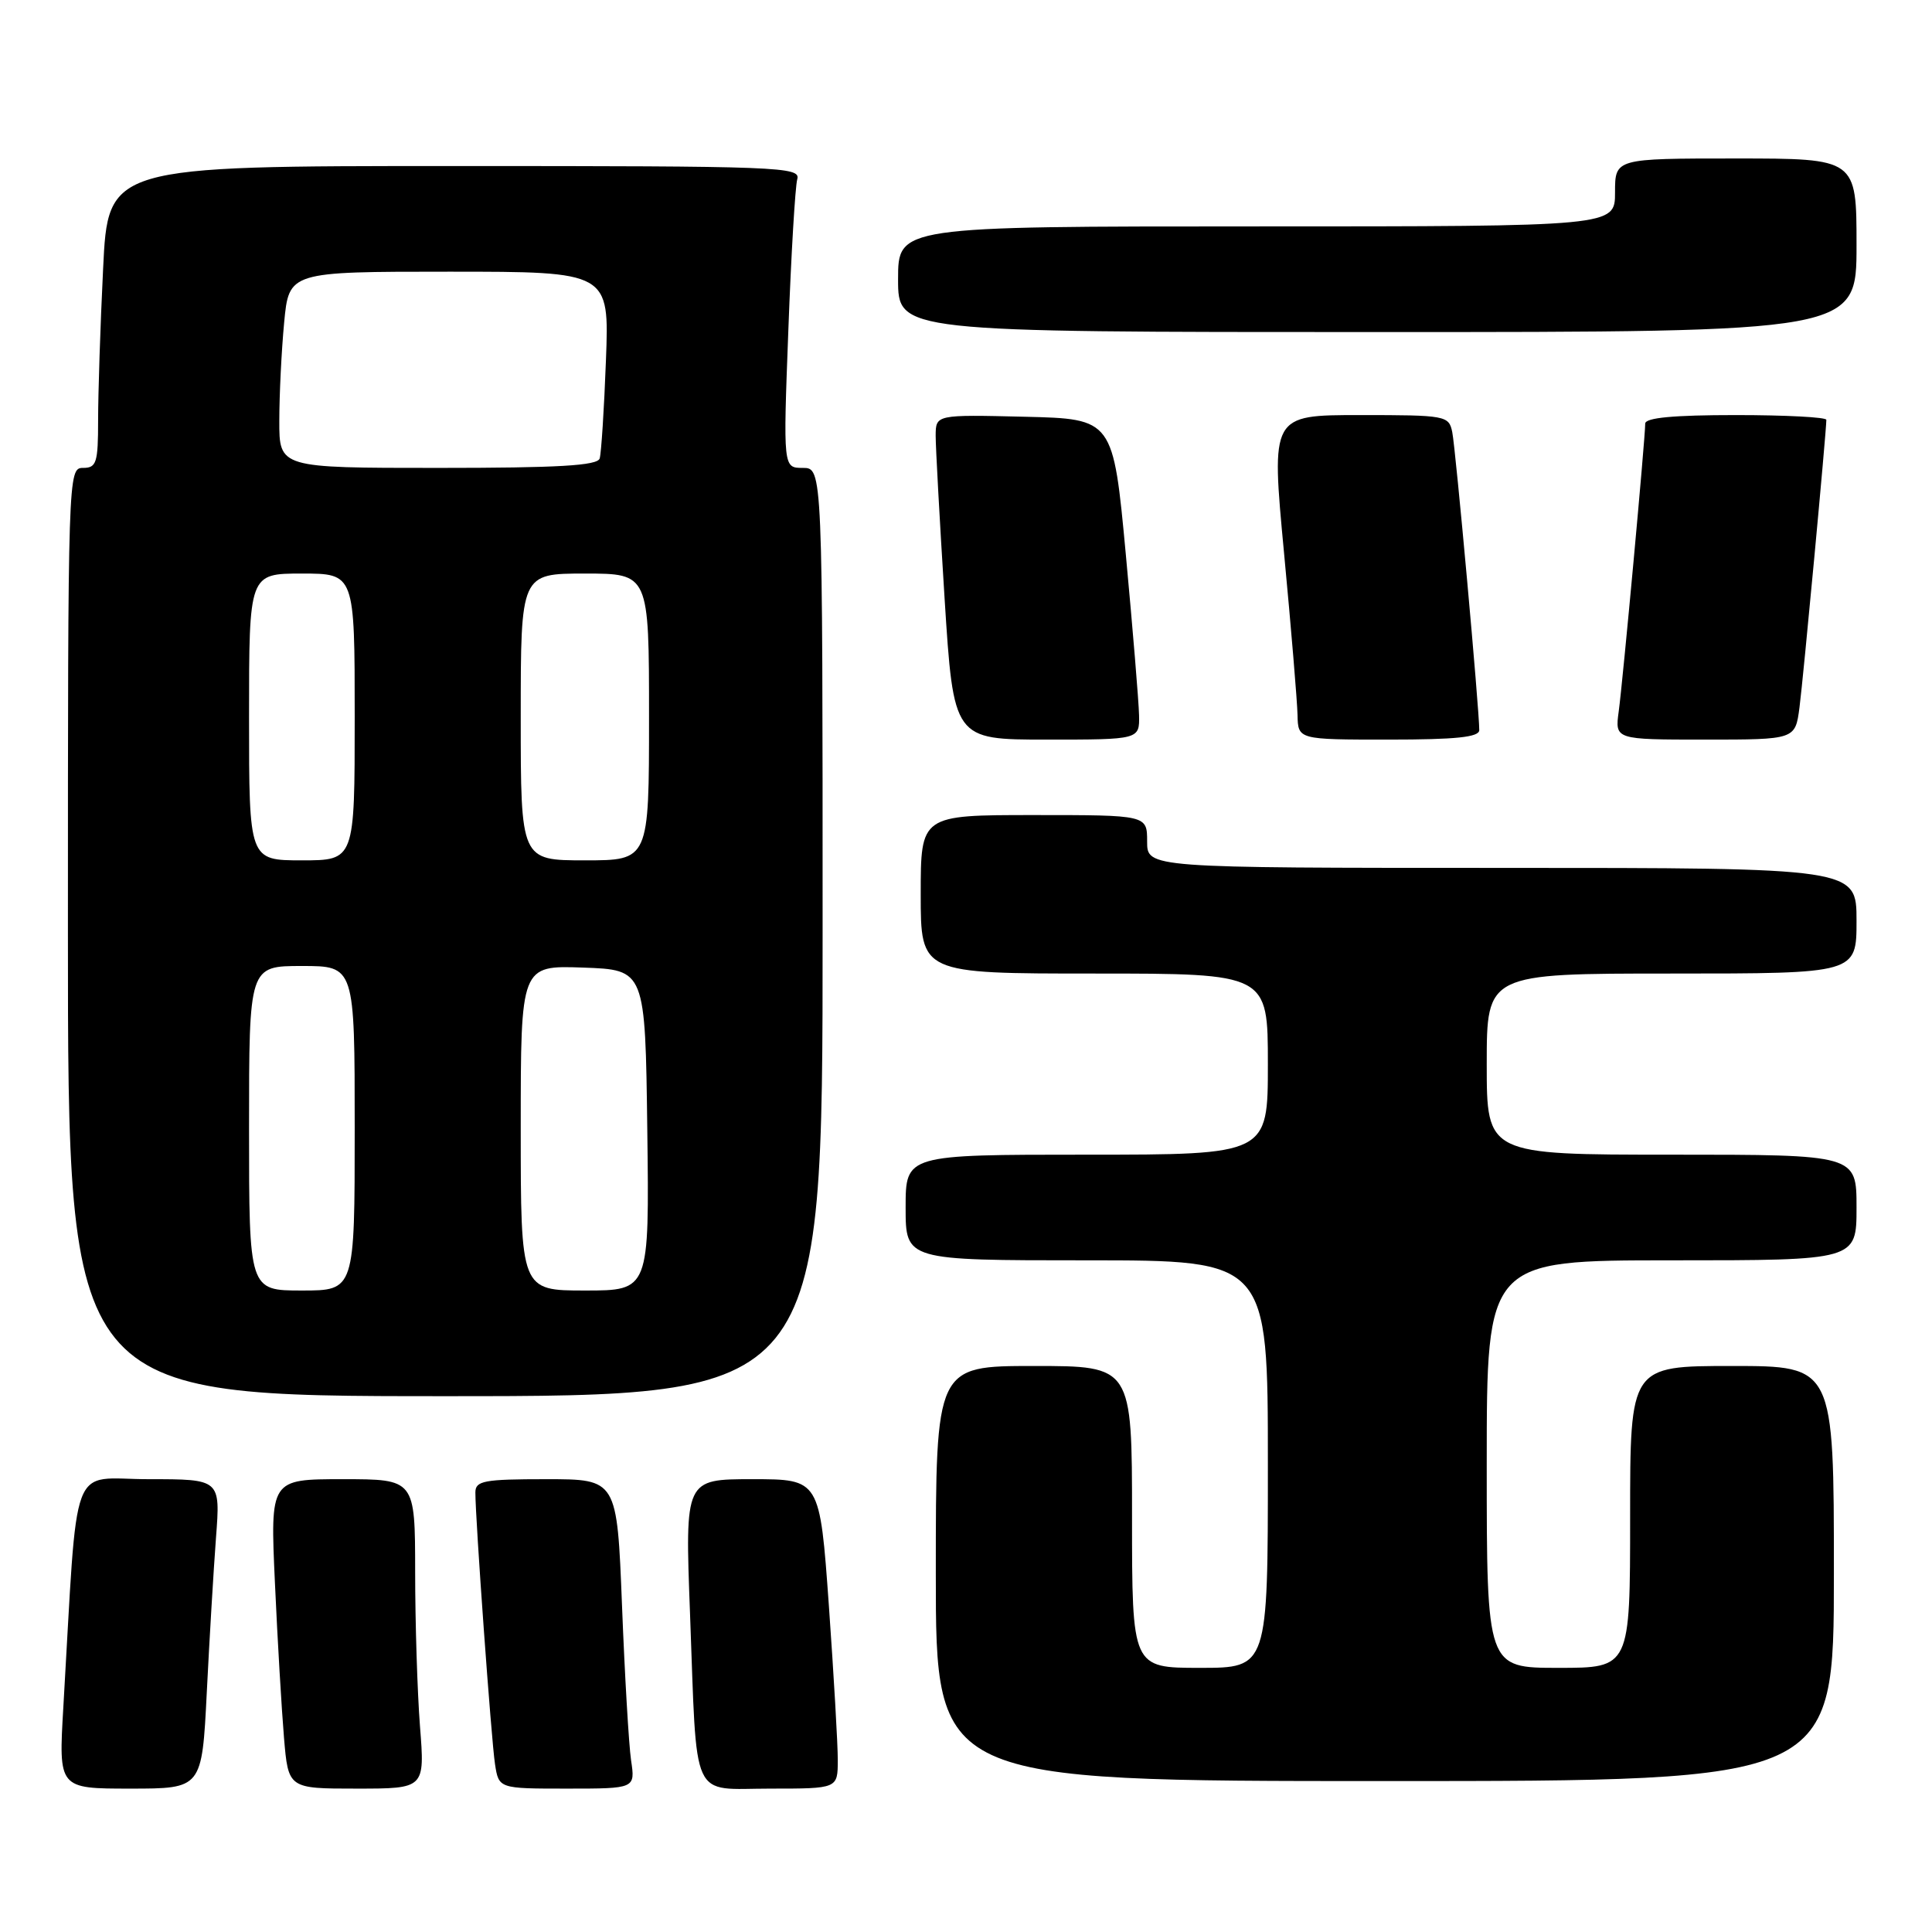 <?xml version="1.0" encoding="UTF-8" standalone="no"?>
<!DOCTYPE svg PUBLIC "-//W3C//DTD SVG 1.1//EN" "http://www.w3.org/Graphics/SVG/1.1/DTD/svg11.dtd" >
<svg xmlns="http://www.w3.org/2000/svg" xmlns:xlink="http://www.w3.org/1999/xlink" version="1.1" viewBox="0 0 256 256">
 <g >
 <path fill="currentColor"
d=" M 27.40 224.25 C 27.75 217.24 28.30 208.01 28.62 203.75 C 29.21 196.00 29.21 196.00 19.71 196.00 C 9.08 196.00 10.37 192.56 8.39 226.25 C 7.76 237.00 7.76 237.00 17.26 237.00 C 26.76 237.00 26.76 237.00 27.40 224.25 Z  M 55.65 228.75 C 55.30 224.21 55.01 214.99 55.01 208.25 C 55.00 196.00 55.00 196.00 45.40 196.00 C 35.80 196.00 35.80 196.00 36.43 209.75 C 36.77 217.31 37.32 226.54 37.63 230.25 C 38.20 237.00 38.20 237.00 47.25 237.00 C 56.30 237.00 56.30 237.00 55.65 228.75 Z  M 83.62 233.25 C 83.32 231.19 82.78 221.96 82.42 212.75 C 81.76 196.00 81.76 196.00 72.38 196.00 C 64.12 196.00 63.00 196.21 62.99 197.75 C 62.98 201.20 65.10 230.57 65.59 233.75 C 66.09 237.00 66.09 237.00 75.13 237.00 C 84.18 237.00 84.18 237.00 83.62 233.25 Z  M 111.01 233.25 C 111.02 231.19 110.48 221.96 109.83 212.75 C 108.63 196.00 108.63 196.00 99.69 196.00 C 90.76 196.00 90.76 196.00 91.43 213.75 C 92.39 239.20 91.38 237.00 102.08 237.00 C 111.00 237.00 111.00 237.00 111.01 233.25 Z  M 243.00 208.50 C 243.00 181.00 243.00 181.00 229.50 181.00 C 216.00 181.00 216.00 181.00 216.00 201.00 C 216.00 221.00 216.00 221.00 206.50 221.00 C 197.00 221.00 197.00 221.00 197.00 194.00 C 197.00 167.00 197.00 167.00 221.50 167.00 C 246.00 167.00 246.00 167.00 246.00 160.00 C 246.00 153.00 246.00 153.00 221.50 153.00 C 197.00 153.00 197.00 153.00 197.00 141.00 C 197.00 129.00 197.00 129.00 221.50 129.00 C 246.00 129.00 246.00 129.00 246.00 122.00 C 246.00 115.00 246.00 115.00 199.00 115.00 C 152.00 115.00 152.00 115.00 152.00 111.50 C 152.00 108.00 152.00 108.00 137.00 108.00 C 122.00 108.00 122.00 108.00 122.00 118.50 C 122.00 129.00 122.00 129.00 145.00 129.00 C 168.00 129.00 168.00 129.00 168.00 141.00 C 168.00 153.00 168.00 153.00 144.00 153.00 C 120.00 153.00 120.00 153.00 120.00 160.00 C 120.00 167.00 120.00 167.00 144.00 167.00 C 168.00 167.00 168.00 167.00 168.00 194.00 C 168.00 221.00 168.00 221.00 159.00 221.00 C 150.00 221.00 150.00 221.00 150.00 201.00 C 150.00 181.00 150.00 181.00 137.00 181.00 C 124.00 181.00 124.00 181.00 124.00 208.50 C 124.00 236.00 124.00 236.00 183.50 236.00 C 243.00 236.00 243.00 236.00 243.00 208.50 Z  M 109.00 123.50 C 109.00 62.00 109.00 62.00 106.38 62.00 C 103.77 62.00 103.77 62.00 104.46 43.75 C 104.83 33.71 105.37 24.71 105.64 23.75 C 106.11 22.10 103.47 22.00 60.22 22.00 C 14.31 22.00 14.31 22.00 13.66 35.66 C 13.29 43.17 13.00 52.17 13.00 55.66 C 13.00 61.33 12.79 62.00 11.00 62.00 C 9.02 62.00 9.00 62.67 9.00 123.50 C 9.00 185.00 9.00 185.00 59.00 185.00 C 109.00 185.00 109.00 185.00 109.00 123.50 Z  M 150.93 94.75 C 150.89 92.96 150.10 83.40 149.18 73.50 C 147.50 55.50 147.50 55.50 135.75 55.22 C 124.00 54.94 124.00 54.94 123.98 57.72 C 123.98 59.25 124.51 68.94 125.16 79.25 C 126.35 98.00 126.35 98.00 138.68 98.00 C 151.00 98.00 151.00 98.00 150.93 94.75 Z  M 196.01 96.75 C 196.03 94.19 192.88 59.41 192.43 57.25 C 191.98 55.07 191.59 55.00 180.19 55.00 C 168.42 55.00 168.42 55.00 170.14 73.25 C 171.09 83.29 171.89 92.96 171.93 94.75 C 172.00 98.00 172.00 98.00 184.00 98.00 C 192.93 98.00 196.00 97.68 196.01 96.75 Z  M 238.44 93.75 C 238.94 89.94 242.00 57.17 242.00 55.63 C 242.00 55.28 236.60 55.00 230.00 55.00 C 221.77 55.00 218.00 55.35 218.00 56.13 C 218.00 58.07 215.03 90.31 214.49 94.25 C 213.98 98.00 213.98 98.00 225.93 98.00 C 237.88 98.00 237.88 98.00 238.44 93.75 Z  M 246.00 32.50 C 246.00 21.00 246.00 21.00 230.00 21.00 C 214.00 21.00 214.00 21.00 214.00 25.50 C 214.00 30.00 214.00 30.00 166.50 30.00 C 119.00 30.00 119.00 30.00 119.00 37.00 C 119.00 44.00 119.00 44.00 182.50 44.00 C 246.00 44.00 246.00 44.00 246.00 32.50 Z  M 33.00 149.50 C 33.00 128.00 33.00 128.00 40.00 128.00 C 47.00 128.00 47.00 128.00 47.00 149.50 C 47.00 171.00 47.00 171.00 40.00 171.00 C 33.00 171.00 33.00 171.00 33.00 149.50 Z  M 69.00 149.46 C 69.00 127.92 69.00 127.92 77.25 128.21 C 85.50 128.50 85.50 128.50 85.77 149.75 C 86.04 171.00 86.04 171.00 77.52 171.00 C 69.00 171.00 69.00 171.00 69.00 149.46 Z  M 33.00 95.00 C 33.00 76.00 33.00 76.00 40.00 76.00 C 47.00 76.00 47.00 76.00 47.00 95.00 C 47.00 114.00 47.00 114.00 40.00 114.00 C 33.00 114.00 33.00 114.00 33.00 95.00 Z  M 69.00 95.00 C 69.00 76.00 69.00 76.00 77.50 76.00 C 86.00 76.00 86.00 76.00 86.00 95.00 C 86.00 114.00 86.00 114.00 77.50 114.00 C 69.00 114.00 69.00 114.00 69.00 95.00 Z  M 37.01 55.75 C 37.01 52.31 37.30 46.46 37.65 42.75 C 38.29 36.00 38.29 36.00 59.51 36.00 C 80.74 36.00 80.74 36.00 80.29 47.75 C 80.05 54.21 79.67 60.06 79.46 60.75 C 79.16 61.70 73.98 62.00 58.03 62.00 C 37.00 62.00 37.00 62.00 37.01 55.75 Z "/>
</g>
</svg>